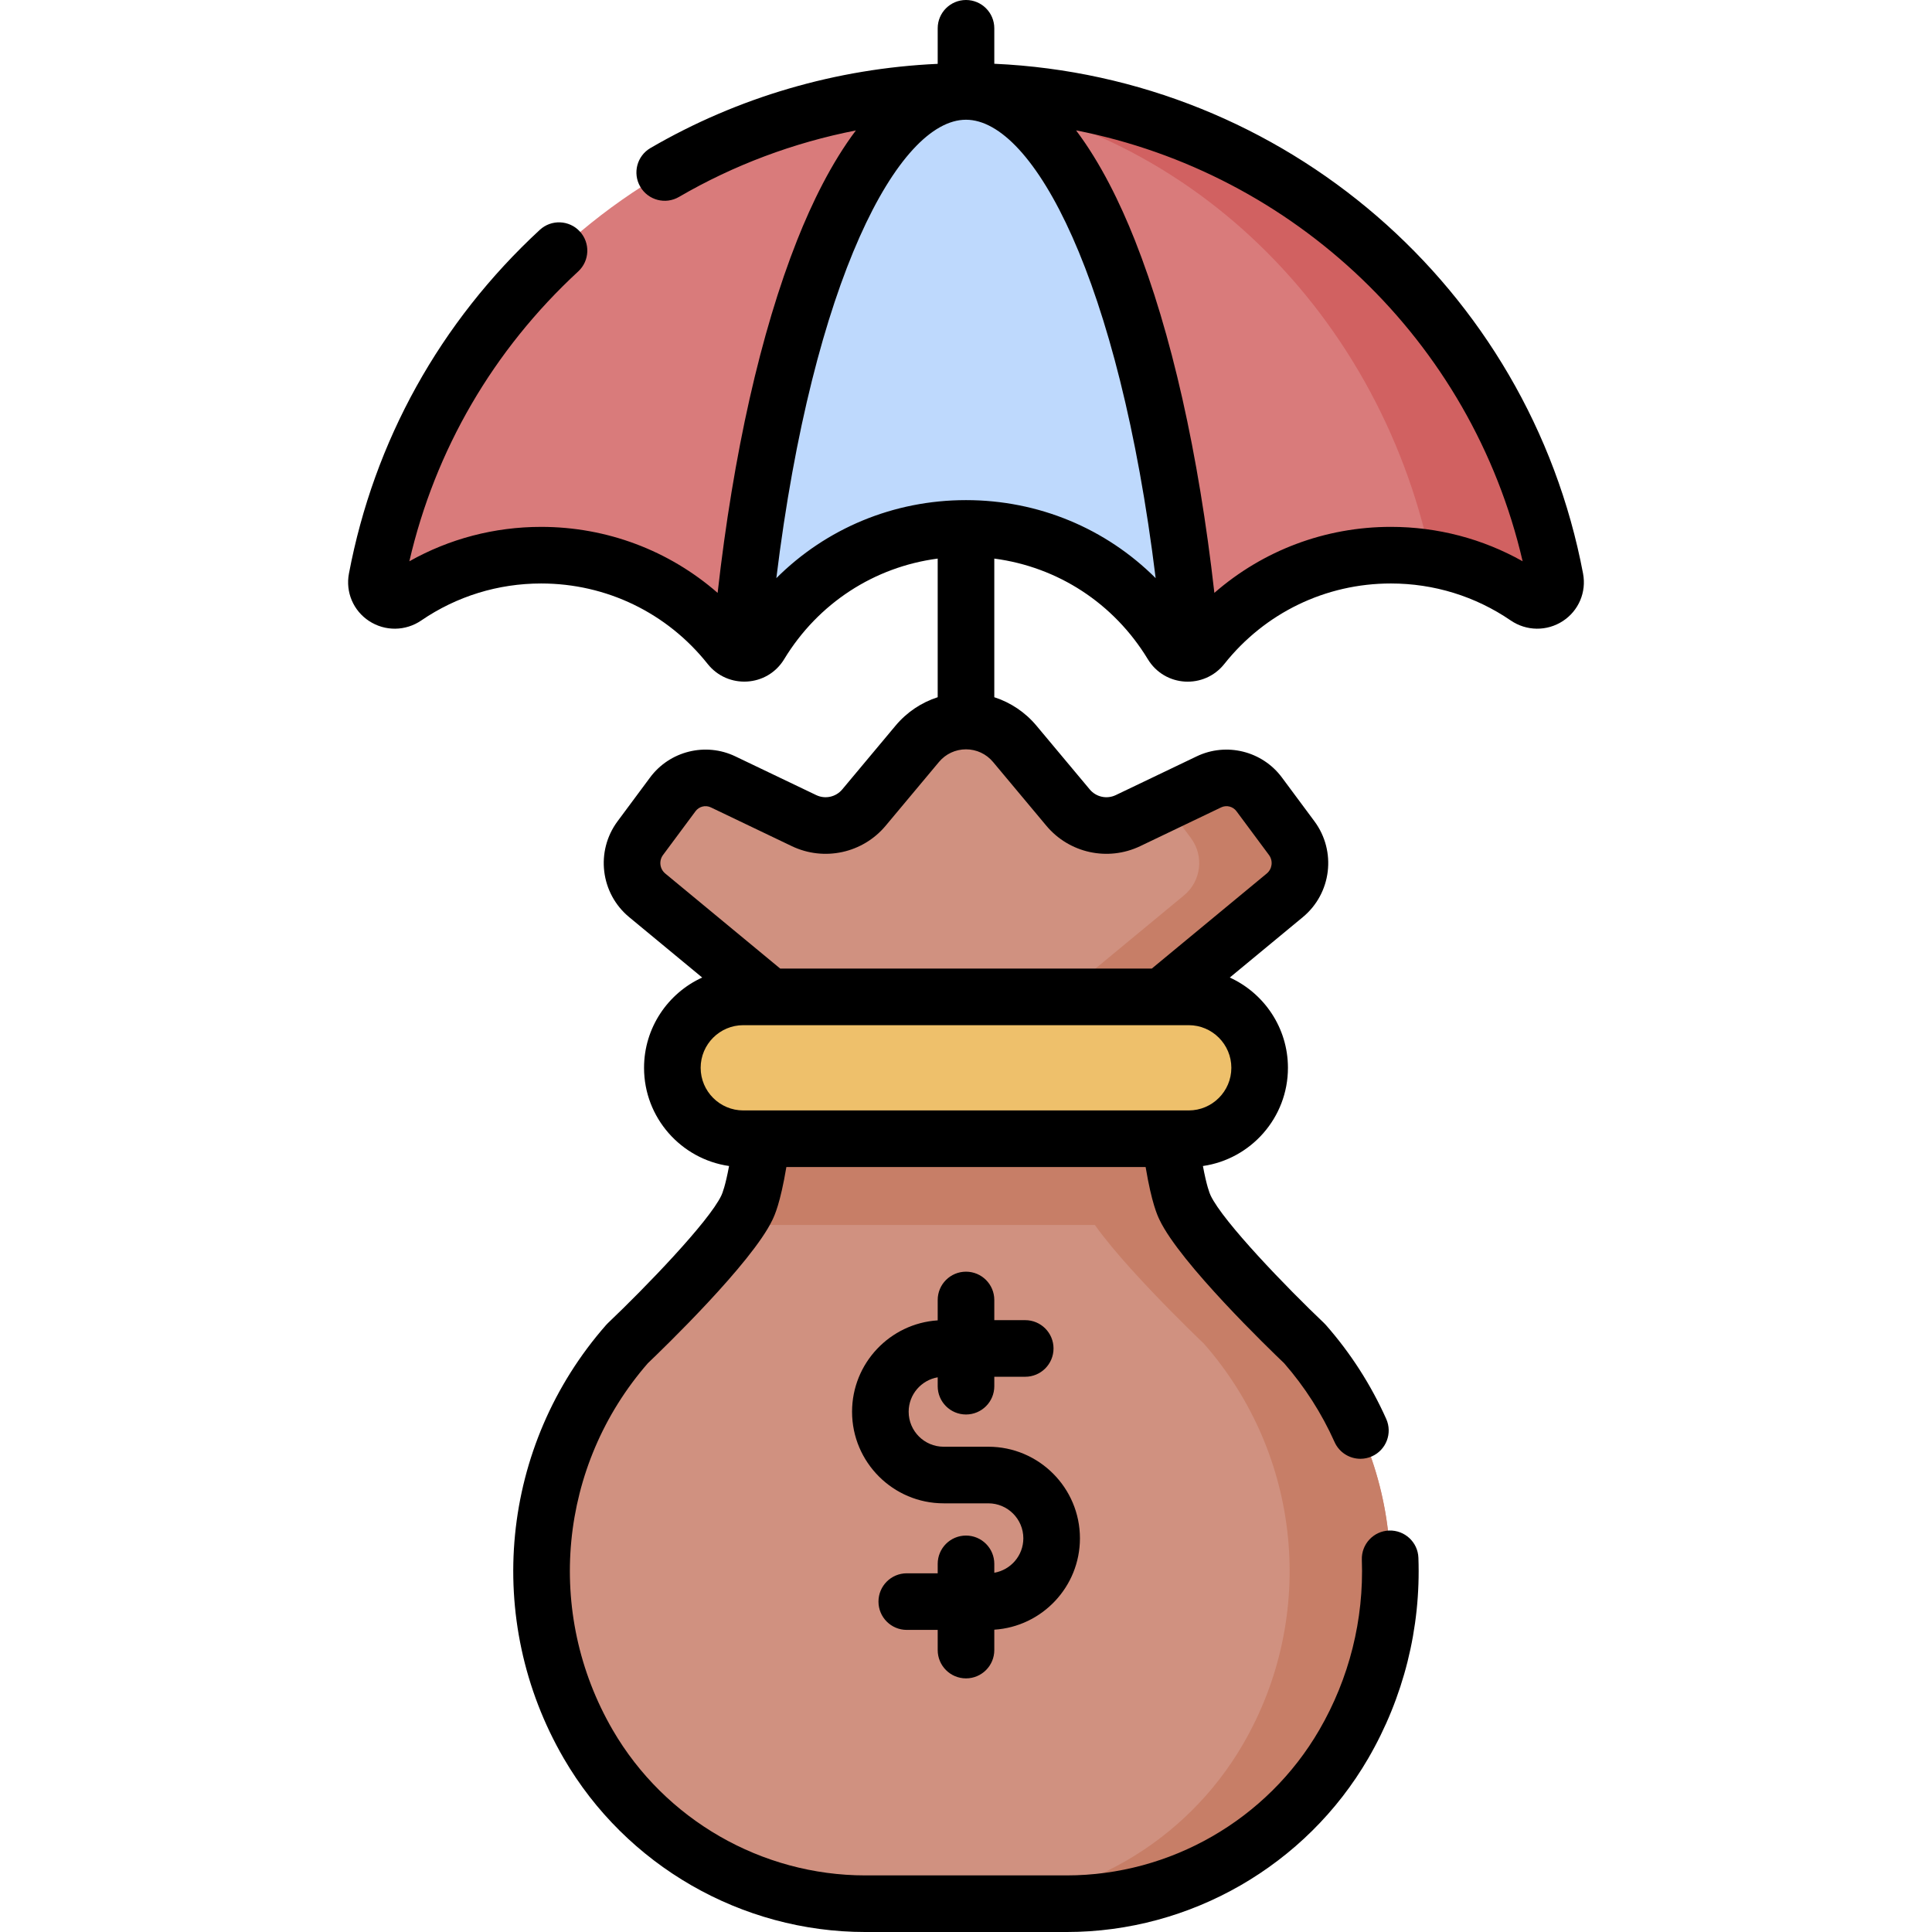 <svg id="Capa_1" enable-background="new 0 0 512 512" height="512" viewBox="0 0 512 512" width="512" xmlns="http://www.w3.org/2000/svg"><g><path d="m412.16 153.405c.809 4.268-3.992 7.279-7.578 4.827-10.246-7.008-22.637-11.106-35.987-11.106-20.265 0-38.316 9.441-50.01 24.164-2.126 2.677-6.219 2.422-7.993-.5-11.197-18.436-31.453-30.754-54.592-30.754s-43.396 12.317-54.592 30.754c-1.774 2.922-5.867 3.177-7.993.5-11.694-14.723-29.745-24.164-50.01-24.164-13.35 0-25.741 4.097-35.987 11.106-3.586 2.453-8.386-.559-7.578-4.827 13.933-73.553 78.551-129.175 156.16-129.175s142.227 55.622 156.16 129.175z" fill="#d97b7b"/><path d="m412.16 153.405c-13.933-73.553-78.551-129.175-156.16-129.175-3.661 0-7.292.125-10.891.368 65.895 4.793 119.941 55.982 134.108 123.417 9.288 1.556 17.898 5.108 25.366 10.216 3.585 2.453 8.386-.558 7.577-4.826z" fill="#d16161"/><path d="m196.124 173.011c1.952.458 4.118-.302 5.284-2.222 11.197-18.436 31.453-30.754 54.592-30.754s43.396 12.317 54.592 30.754c1.166 1.92 3.332 2.68 5.284 2.222-7.515-85.938-31.475-148.781-59.876-148.781s-52.361 62.843-59.876 148.781z" fill="#bed9fd"/><path d="m314.061 320.037c-3.628-7.633-5.6-33.337-5.6-33.337h-104.922s-1.972 25.704-5.6 33.337c-5.149 10.832-31.67 36.034-31.67 36.034-25.914 29.485-30.088 72.232-10.368 106.173 15.198 26.159 43.167 42.256 73.421 42.256h53.356c30.254 0 58.222-16.097 73.421-42.256 19.72-33.942 15.546-76.688-10.368-106.173 0 0-26.521-25.203-31.67-36.034z" fill="#d09180"/><path d="m197.939 320.037c-.635 1.336-1.598 2.892-2.793 4.591h121.709c-1.196-1.699-2.158-3.255-2.793-4.591-3.628-7.633-5.6-33.337-5.6-33.337h-104.923s-1.972 25.704-5.6 33.337z" fill="#c77e67"/><path d="m342.317 222.12-8.618-11.615c-3.078-4.148-8.663-5.533-13.322-3.303l-21.446 10.264c-5.464 2.615-12.006 1.193-15.891-3.454l-14.126-16.898c-6.728-8.048-19.099-8.048-25.827 0l-14.126 16.898c-3.885 4.648-10.427 6.069-15.891 3.454l-21.446-10.264c-4.659-2.23-10.245-.845-13.322 3.303l-8.618 11.615c-3.514 4.735-2.706 11.393 1.838 15.15l44.072 36.444h80.812l44.072-36.444c4.544-3.757 5.352-10.415 1.839-15.15z" fill="#d09180"/><path d="m345.731 356.071s-26.521-25.203-31.67-36.034c-3.628-7.633-5.6-33.337-5.6-33.337h-26.695s1.972 25.704 5.6 33.337c5.149 10.832 31.67 36.034 31.67 36.034 25.914 29.485 30.088 72.232 10.368 106.173-15.198 26.159-43.167 42.256-73.421 42.256h26.695c30.254 0 58.222-16.097 73.421-42.256 19.72-33.941 15.546-76.688-10.368-106.173z" fill="#c77e67"/><path d="m342.317 222.12-8.618-11.615c-3.078-4.148-8.663-5.533-13.322-3.303l-11.677 5.589 6.922 9.33c3.514 4.735 2.706 11.393-1.838 15.15l-44.072 36.444h26.695l44.072-36.444c4.543-3.758 5.351-10.416 1.838-15.151z" fill="#c77e67"/><path d="m178.182 282.979c0 10.381 8.416 18.797 18.797 18.797h118.043c10.381 0 18.797-8.416 18.797-18.797s-8.416-18.797-18.797-18.797h-118.044c-10.381.001-18.796 8.416-18.796 18.797z" fill="#eec06b"/><g><path d="m419.529 152.009c-14.382-75.922-79.353-131.681-156.029-135.111v-9.398c0-4.143-3.358-7.5-7.5-7.5s-7.5 3.357-7.5 7.5v9.42c-26.813 1.207-52.984 8.843-76.115 22.307-3.58 2.083-4.792 6.675-2.709 10.254 2.084 3.58 6.676 4.795 10.255 2.709 14.544-8.465 30.412-14.397 46.884-17.621-6.523 8.666-11.686 19.29-15.558 29.064-9.685 24.449-16.903 56.54-21.078 93.487-12.87-11.222-29.333-17.492-46.774-17.492-12.341 0-24.295 3.137-34.922 9.119 6.84-29.544 22.229-55.997 44.753-76.815 3.042-2.812 3.229-7.557.417-10.599s-7.557-3.229-10.599-.417c-26.431 24.429-43.922 55.929-50.583 91.095-.929 4.903 1.168 9.837 5.344 12.566 4.228 2.766 9.658 2.705 13.837-.153 9.37-6.408 20.35-9.796 31.753-9.796 17.284 0 33.372 7.774 44.137 21.328 5.308 6.682 15.761 6.166 20.277-1.271 9.004-14.827 23.86-24.439 40.682-26.653v36.736c-4.309 1.393-8.187 3.972-11.164 7.534l-14.135 16.905c-1.684 2.02-4.52 2.635-6.893 1.5l-21.451-10.27c-7.876-3.77-17.372-1.412-22.58 5.604l-8.625 11.618c-5.878 7.937-4.523 19.089 3.087 25.392l19.351 16.003c-9.08 4.148-15.41 13.31-15.41 23.928 0 13.222 9.81 24.191 22.533 26.023-.979 5.237-1.765 7.226-2.048 7.816-3.313 6.966-20.198 24.438-30.063 33.814-.163.155-.319.317-.468.486-28.073 31.951-32.583 78.121-11.221 114.888 16.484 28.368 47.102 45.991 79.906 45.991h53.36c32.804 0 63.421-17.623 79.904-45.99 9.384-16.144 13.987-34.533 13.311-53.182-.15-4.14-3.638-7.357-7.767-7.224-4.14.15-7.374 3.627-7.224 7.767.573 15.813-3.331 31.409-11.29 45.102-13.807 23.764-39.455 38.527-66.934 38.527h-53.36c-27.479 0-53.127-14.763-66.935-38.527-18.064-31.091-14.315-70.112 9.304-97.205 3.798-3.622 27.578-26.553 33.019-37.994.557-1.166 2.065-4.326 3.69-13.997h95.206c1.625 9.671 3.132 12.83 3.683 13.984 5.447 11.455 29.229 34.387 33.025 38.007 5.47 6.271 9.965 13.297 13.363 20.887 1.247 2.785 3.983 4.438 6.85 4.438 1.024 0 2.065-.211 3.061-.656 3.78-1.693 5.473-6.13 3.78-9.91-4.058-9.063-9.441-17.442-16.002-24.906-.148-.169-.304-.331-.467-.485-9.863-9.373-26.747-26.841-30.069-33.827-.278-.582-1.063-2.568-2.042-7.804 12.723-1.832 22.533-12.802 22.533-26.023 0-10.618-6.329-19.779-15.41-23.928l19.355-16.006c7.607-6.3 8.961-17.452 3.078-25.396l-8.619-11.61c-5.208-7.016-14.705-9.374-22.582-5.604l-21.446 10.268c-2.377 1.137-5.213.521-6.901-1.504l-14.129-16.898c-2.978-3.563-6.856-6.142-11.165-7.535v-36.739c16.821 2.214 31.677 11.826 40.682 26.653 4.511 7.43 14.94 7.992 20.277 1.271 10.765-13.554 26.853-21.328 44.137-21.328 11.403 0 22.383 3.388 31.754 9.796 4.178 2.856 9.609 2.918 13.836.153 4.175-2.729 6.272-7.663 5.343-12.566zm-104.508 142.267h-118.042c-6.229 0-11.297-5.067-11.297-11.297s5.068-11.297 11.297-11.297h118.043c6.229 0 11.297 5.067 11.297 11.297s-5.069 11.297-11.298 11.297zm-37.74-75.462c6.082 7.29 16.314 9.518 24.888 5.42l21.449-10.27c1.414-.677 3.121-.249 4.061 1.016l8.614 11.603c1.137 1.535.875 3.692-.592 4.907l-30.463 25.192h-98.475l-30.459-25.189c-1.471-1.218-1.733-3.375-.602-4.902l8.62-11.61c.939-1.266 2.648-1.692 4.06-1.016l21.454 10.271c8.57 4.096 18.802 1.867 24.879-5.416l14.13-16.9c1.774-2.122 4.382-3.34 7.156-3.34s5.381 1.218 7.156 3.341zm-21.281-86.276c-19.222 0-37.079 7.519-50.262 20.679 9.714-79.074 32.361-121.487 50.262-121.487s40.548 42.413 50.262 121.486c-13.183-13.159-31.04-20.678-50.262-20.678zm112.595 7.088c-17.441 0-33.904 6.271-46.774 17.492-4.175-36.947-11.392-69.038-21.078-93.487-3.874-9.779-9.04-20.409-15.568-29.077 57.763 11.318 104.757 55.62 118.34 114.189-10.626-5.98-22.58-9.117-34.92-9.117z"/><path d="m256 444.788c4.142 0 7.5-3.357 7.5-7.5v-5.403c12.651-.815 22.695-11.361 22.695-24.215 0-13.384-10.888-24.271-24.271-24.271h-11.848c-5.112 0-9.271-4.159-9.271-9.271 0-4.574 3.333-8.375 7.695-9.127v2.355c0 4.143 3.358 7.5 7.5 7.5s7.5-3.357 7.5-7.5v-2.5h8.195c4.142 0 7.5-3.357 7.5-7.5s-3.358-7.5-7.5-7.5h-8.195v-5.347c0-4.143-3.358-7.5-7.5-7.5s-7.5 3.357-7.5 7.5v5.403c-12.651.815-22.695 11.361-22.695 24.215 0 13.384 10.888 24.271 24.271 24.271h11.848c5.112 0 9.271 4.159 9.271 9.271 0 4.574-3.333 8.375-7.695 9.127v-2.355c0-4.143-3.358-7.5-7.5-7.5s-7.5 3.357-7.5 7.5v2.5h-8.195c-4.142 0-7.5 3.357-7.5 7.5s3.358 7.5 7.5 7.5h8.195v5.347c0 4.143 3.358 7.5 7.5 7.5z"/></g></g></svg>